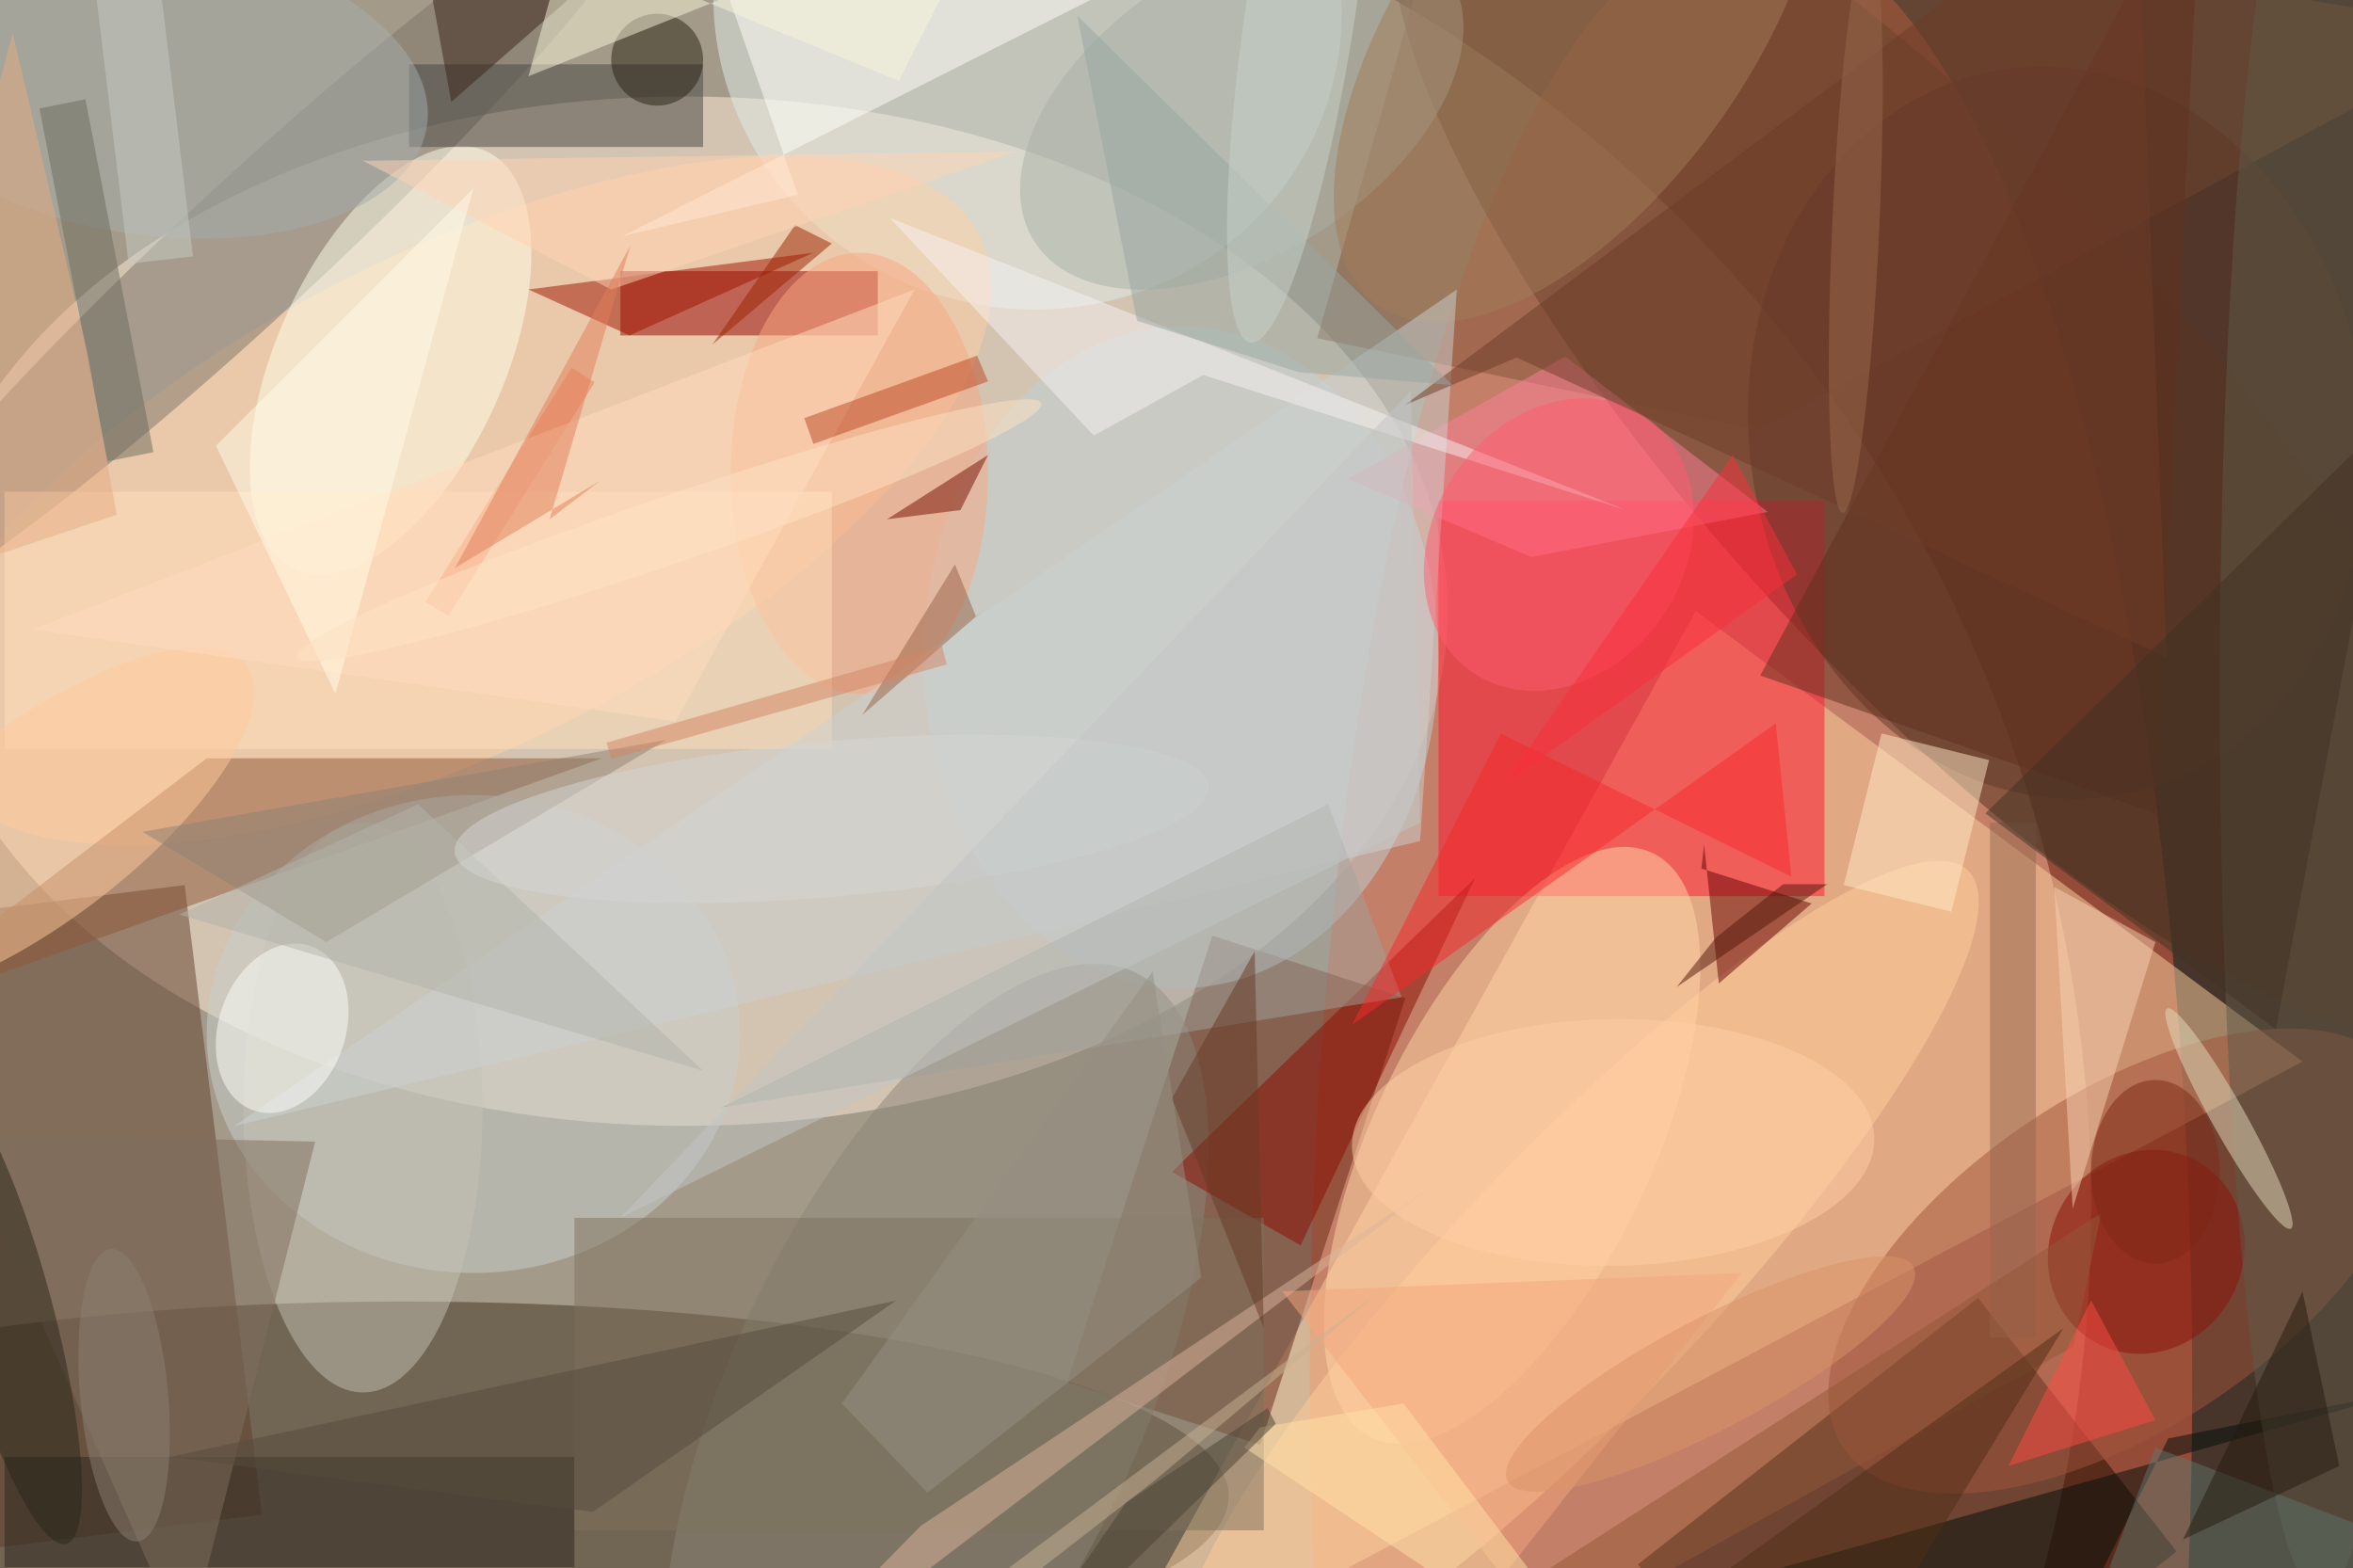 <svg xmlns="http://www.w3.org/2000/svg" viewBox="0 0 1400 933"><defs/><filter id="a"><feGaussianBlur stdDeviation="12"/></filter><rect width="100%" height="100%" fill="#47342a"/><g filter="url(#a)"><g fill-opacity=".5" transform="translate(2.7 2.7) scale(5.469)"><circle cx="75" cy="131" r="152" fill="#ffffea"/><ellipse cx="74" cy="66" fill="#ffefdb" rx="83" ry="56"/><ellipse cx="190" cy="150" fill="#e36546" rx="48" ry="159"/><circle r="1" fill="#3f301f" transform="matrix(-88.475 -.309 .073 -20.894 44.7 162)"/><path fill="#ffd3a2" d="M250 115l-132 70 66-119z"/><circle r="1" fill="#53331f" transform="matrix(57.575 63.053 -19.981 18.245 211.8 46.2)"/><path fill="#1f0b00" d="M236.3 168.3l-37 29-21.6-27.6 37-29z"/><path fill="#ff1432" d="M156 54h42v43h-42z"/><path fill="#692816" d="M136.6 156.7l-21-6.8 15.8-48.6 21 6.8z"/><circle r="1" fill="#e3efeb" transform="matrix(32.384 11.327 -10.906 31.18 111.3 0)"/><path fill="#61402d" d="M28 164.3l-47.6 5.9-8.4-68.5 47.6-5.9z"/><circle r="1" fill="#ffd1a5" transform="rotate(-26.8 137.8 -76.2) scale(63.8 26.927)"/><path fill="#960000" d="M67 29h28v7H67z"/><circle r="1" fill="#7c756a" transform="matrix(5.09 5.496 -43.833 40.59 26.9 26.5)"/><path fill="#8e5636" d="M22 82h43l-81 29z"/><circle r="1" fill="#a2553d" transform="matrix(-10.132 -15.079 30.23 -20.314 230.3 136.7)"/><circle r="1" fill="#ffd7a9" transform="rotate(115.7 43 113.6) scale(35.284 15.107)"/><ellipse cx="51" cy="112" fill="#c9d1cf" rx="29" ry="26"/><ellipse cx="128" cy="71" fill="#c1d2d9" rx="28" ry="36"/><path fill="#82543a" d="M190.8 46.3l-48-10L157.7-16 271 2.9z"/><circle r="1" fill="#8a8478" transform="matrix(20.228 9.453 -21.728 46.498 101.3 151.8)"/><circle r="1" fill="#ffffea" transform="matrix(11.232 5.143 -10.411 22.735 42 38.7)"/><circle r="1" fill="#5e3828" transform="matrix(-6.294 -39.483 33.141 -5.283 223.4 46.6)"/><path fill="#474742" d="M76 15.5H44v-9h32z"/><path fill="#2c261e" d="M0 158h62v12H0z"/><path fill="#ff7f9a" d="M169.8 38.3l22 16.9-25.7 4.9-20-8.5z"/><circle r="1" fill="#ffce9d" transform="rotate(-136.4 113.3 35.2) scale(13.995 61.645)"/><path fill="#9f1500" d="M68 36l-11-5 31-4z"/><ellipse cx="93" cy="51" fill="#faa882" rx="14" ry="24"/><path fill="#660200" d="M186.5 106.5l10.1-8.7-12-3.8.3-2.6z"/><circle r="1" fill="#aab0a6" transform="matrix(-22.529 14.526 -8.595 -13.331 134.6 11.3)"/><path fill="#000e0b" d="M175.1 175.2l86.9-24.5-26.6 5.3-14.5 29z"/><path fill="#ffe0bc" d="M0 53h90v28H0z"/><path fill="#8c0d03" d="M127 127l33-32-19 40z"/><path fill="#fffffa" d="M133-8L67.2 25.2l19.1-4.5L73.5-16z"/><ellipse cx="39" cy="120" fill="#c5c2b7" rx="13" ry="31"/><circle r="1" fill="#8d1108" transform="matrix(5.807 -9.703 8.997 5.384 233 135.7)"/><path fill="#7f725f" d="M62 132h75v34H62z"/><circle r="1" fill="#a27c58" transform="matrix(-21.904 30.785 -15.249 -10.85 171.3 1.9)"/><ellipse cx="252" cy="75" fill="#5f5a48" rx="11" ry="98"/><path fill="#ffebc7" d="M215.9 82.2l-4.1 16.5-11.7-2.9 4.1-16.5z"/><path fill="#806e5e" d="M-16 122.7V98.2L19.8 179l14-55.3z"/><path fill="#cdd3d2" d="M158 31l-4 60-129 31z"/><circle r="1" fill="#e4dcbc" transform="matrix(-1.593 .896 -6.734 -11.976 242 121.2)"/><circle cx="71" cy="6" r="5" fill="#262212"/><circle r="1" fill="#fefffa" transform="rotate(109.3 -24.4 66.4) scale(9.464 6.896)"/><path fill="#61311f" d="M239-16l-5 104-43-15z"/><path fill="#a2a29d" d="M152 108l-74 12 66-33z"/><path fill="#dcb49d" d="M99.7 165.5l56.4-37.5-60.8 46.2L80.5 185z"/><path fill="#f9d2b5" d="M225 131l-2-35 11 6z"/><path fill="#3a2318" d="M44.5-12l4.1 22.6L68.7-7 49-13z"/><circle r="1" fill="#a4aeac" transform="matrix(-2.4 16.164 -30.253 -4.492 15.7 8.7)"/><path fill="#f7f3f3" d="M130.4 40.3l-11.9 6.6-22.2-23.7L176.4 55z"/><path fill="#f72b2c" d="M194.4 94.9l-1.7-16.7-46.1 32.8 16.2-31.7z"/><circle r="1" fill="#ffcb9d" transform="matrix(22.884 -17.34 6.408 8.457 3.4 89.2)"/><circle r="1" fill="#2a261a" transform="rotate(165 -9.4 71) scale(5.298 26.351)"/><circle r="1" fill="#ff5c71" transform="rotate(123.3 68.7 75) scale(16.776 13.691)"/><path fill="#770e00" d="M107 49l-3 6-8 1z"/><path fill="#f8f6db" d="M107.8-12.5L57 7.8l4-14.4L97.3 8.3z"/><path fill="#966951" d="M216 89h5v56h-5z"/><path fill="#6e3c29" d="M235.2 71l-70.7-32.6-12.2 5.2L231.9-16z"/><path fill="#6d6c5f" d="M16.2 48.7l-5 1-7.4-38.4 5-1z"/><path fill="#918274" d="M35 102L15 90l57-10z"/><path fill="#f18058" d="M45.8 65l15.9-25.5 2.5 1.6-15.9 25.4z"/><path fill="#ffddbf" d="M99 31L3 68l70 10z"/><path fill="#bd4925" d="M107 41l-19 6.8-1-2.8 18.8-6.8z"/><path fill="#99a7a2" d="M116.7 1.2l40.8 40.2-16.7-1.4-17.6-5.6z"/><path fill="#433224" d="M247.1 111.5L215.5 88 271 33.6l-4.4-25.7z"/><path fill="#5f746b" d="M258 181l-29-11 5-13 29 11z"/><path fill="#673b26" d="M137 144l-10-25 9-16z"/><path fill="#9c2200" d="M90 26L77 37l9-13z"/><path fill="#e6ad82" d="M9 37.8l3.2 17.7L-16 65 .9 3.1z"/><circle r="1" fill="#ffcfa6" transform="matrix(-28.412 .446 -.211 -13.42 175 123.8)"/><path fill="#996247" d="M106.7 65.7l-1 .9-2.3-5.7-10.1 16.4z"/><path fill="#b3b5ab" d="M76 116L45 87 19 99z"/><path fill="#f5a67e" d="M163 171l26-33-50 2z"/><path fill="#ffd5b5" d="M39 17l71-1-44 15z"/><circle r="1" fill="#99684d" transform="matrix(-2.562 -.117 1.419 -31.201 201.4 24.1)"/><path fill="#925939" d="M145 185l83.1-53.5-3 14.5-70.4 39z"/><path fill="#979082" d="M100.4 161.9l29.8-23.4-5.3-33.3-33.8 47z"/><path fill="#c9b395" d="M94.4 184.4l2.5-5.1 52.7-39.3-24.5 20.6z"/><path fill="#fe4d47" d="M234 154l-16 5 9-18z"/><path fill="#fffce8" d="M51 20L23 48l13 27z"/><path fill="#52170b" d="M186.2 101.5l7.3-5.8h4.8l-16.4 11.2z"/><path fill="#574c3e" d="M18 158l79-17-33 23z"/><path fill="#fa2f3d" d="M163 85l32-23-7-13z"/><path fill="#251b0f" d="M254 159l-17 8 13-27z"/><path fill="#ffe2a8" d="M134.9 157l42.1 28-24.8-32.8-15.6 2.6z"/><circle r="1" fill="#8d8173" transform="rotate(-5.2 1672.5 -67.6) scale(4.782 15.966)"/><ellipse cx="234" cy="127" fill="#7f2916" rx="7" ry="10"/><circle r="1" fill="#d4d7d4" transform="matrix(.737 8.423 -41.03 3.59 90 88.6)"/><path fill="#e27e5b" d="M68.1 26.2L59.3 56l5.5-4.2L49 61.3z"/><path fill="#d28765" d="M65.5 80.3L102 69.8l.5 2L66 82.1z"/><path fill="#4a4235" d="M106.9 185l15.1-22 15.4-10.3.9 1.7z"/><path fill="#c3c7c6" d="M154 89l-1-47-86 90z"/><circle r="1" fill="#c8d2ca" transform="matrix(5.561 -36.773 5.894 .891 141.1 0)"/><circle r="1" fill="#da9469" transform="matrix(22.082 -11.645 2.811 5.33 185.6 149)"/><path fill="#c7ccc3" d="M20.5 27.4l-7 .8-6-49.6 7-.8z"/><path fill="#502e16" d="M167 185h32l25-41z"/><circle r="1" fill="#fee2c5" transform="matrix(1.183 3.463 -40.48 13.822 72.3 57.2)"/></g></g></svg>